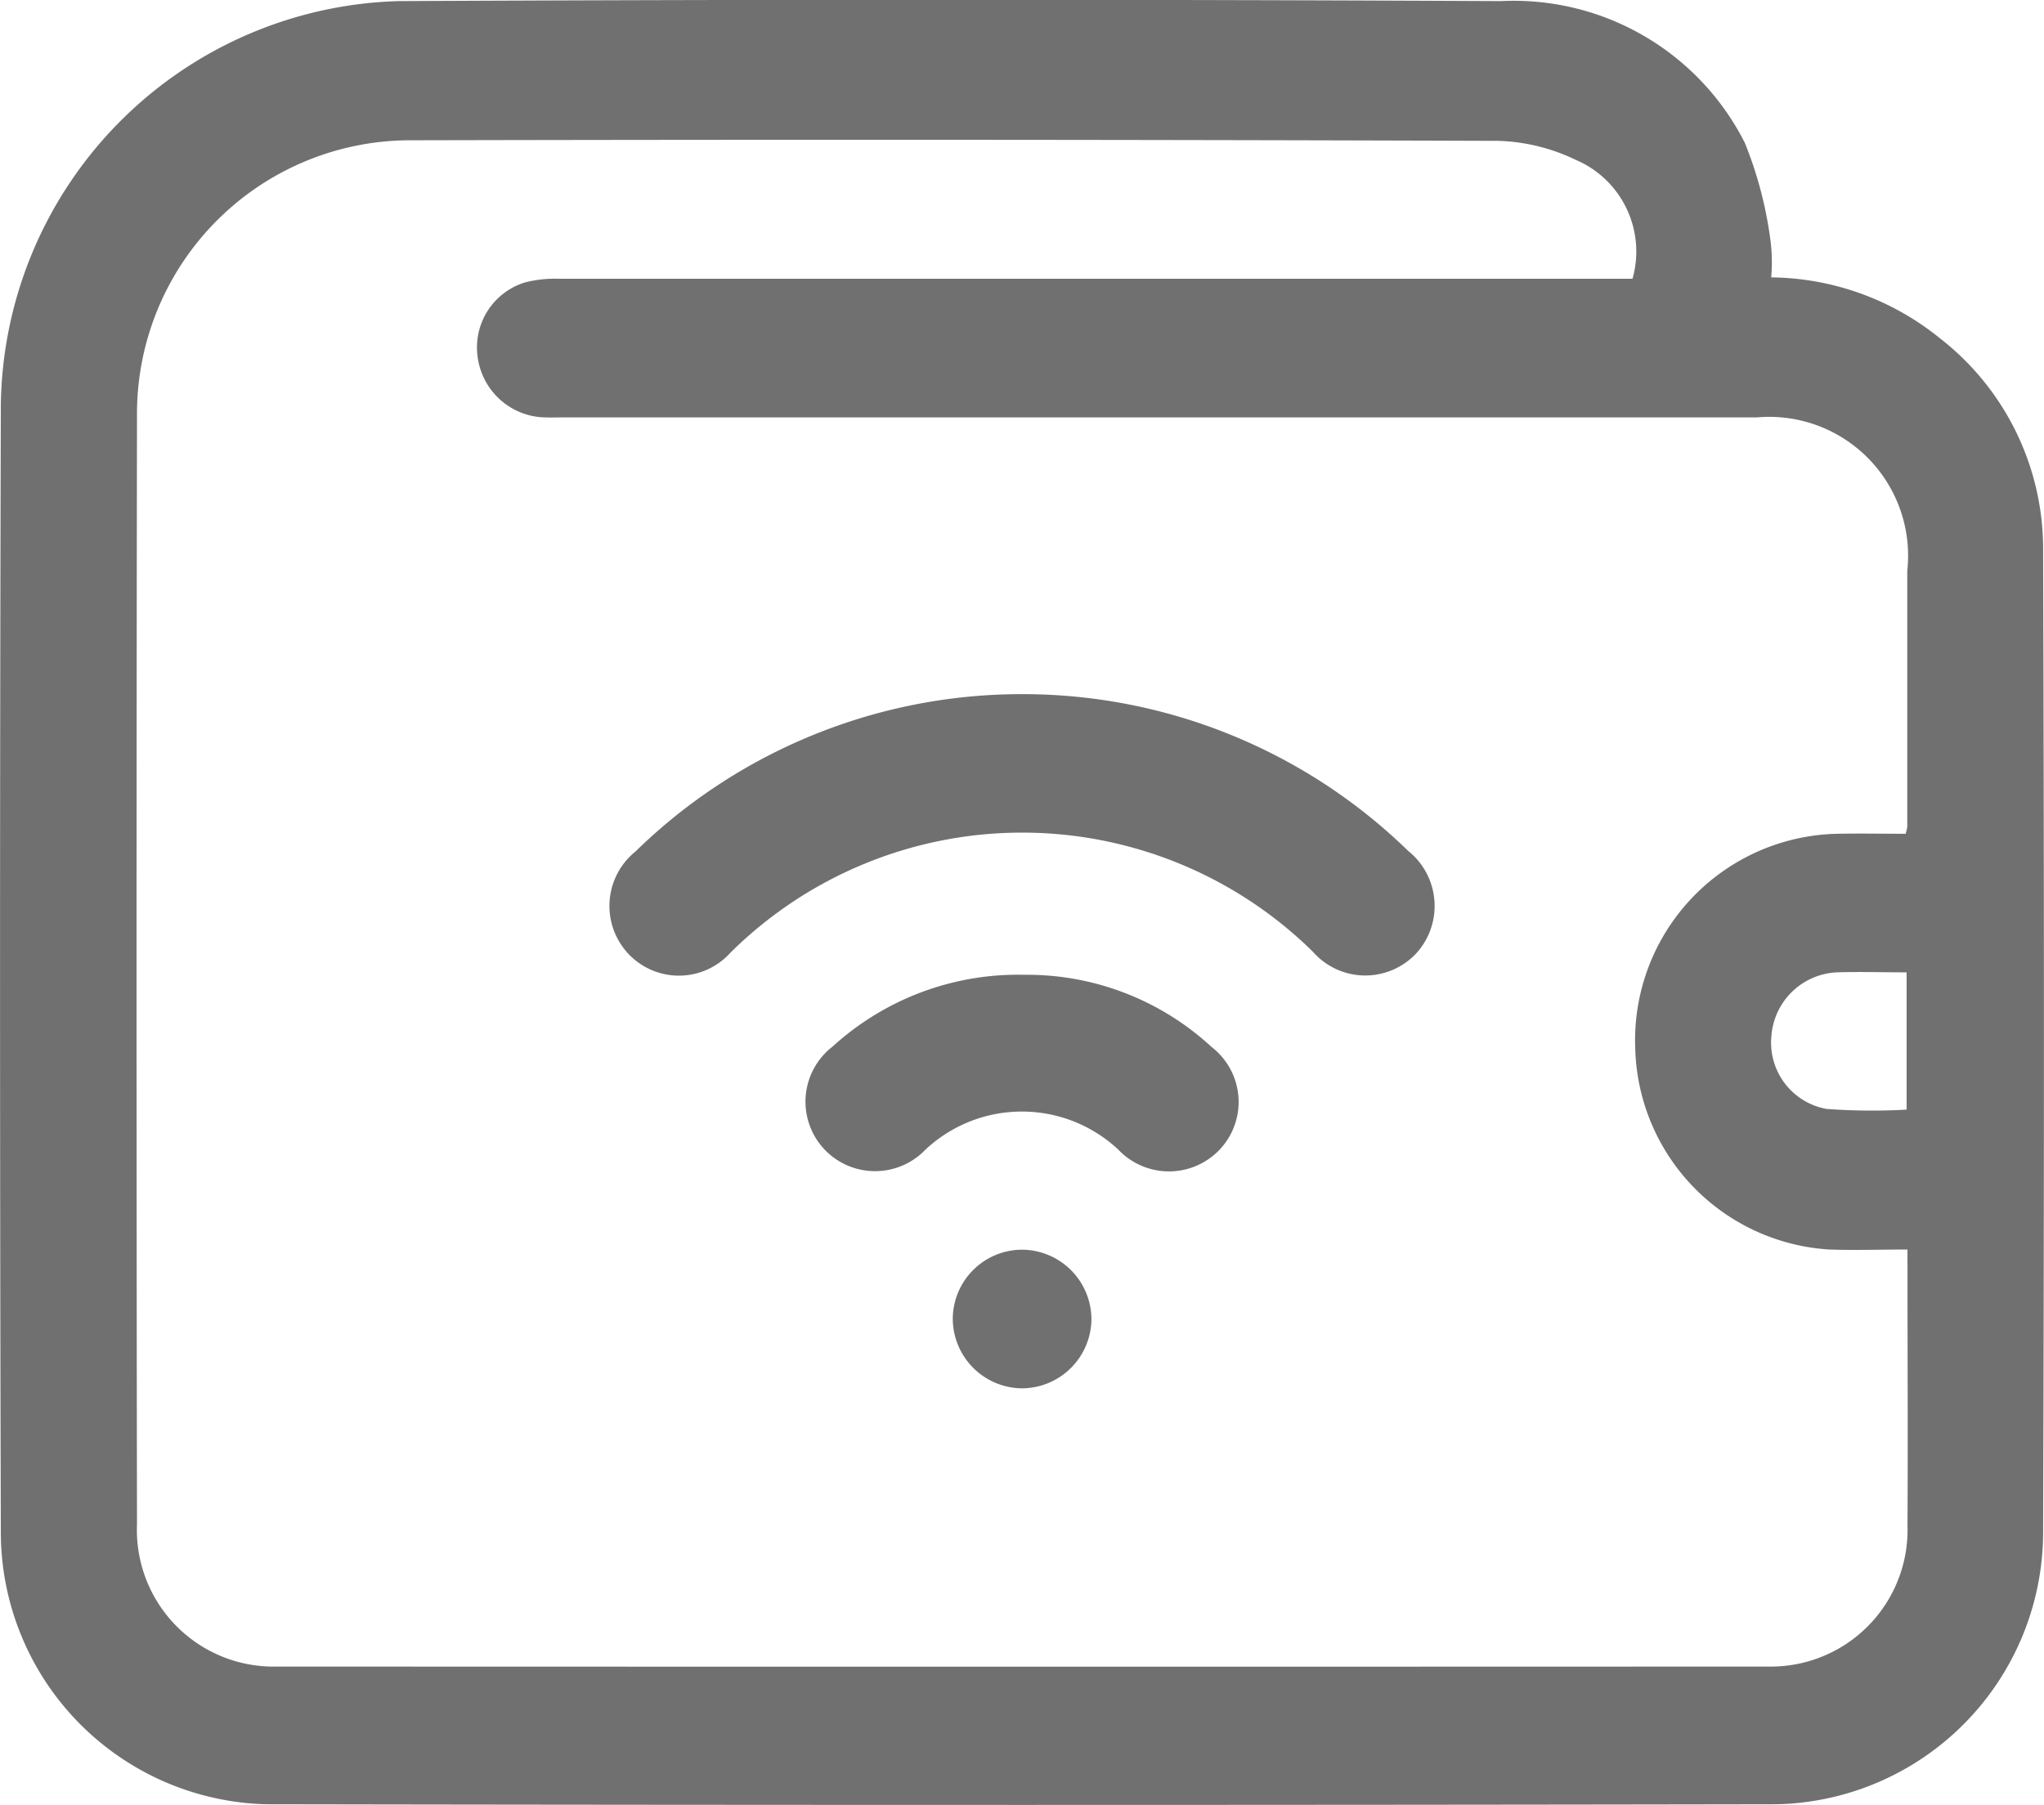 <svg id="Group_1008" data-name="Group 1008" xmlns="http://www.w3.org/2000/svg" width="37" height="32.678" viewBox="0 0 37 32.678">
  <path id="Path_911" data-name="Path 911" d="M-1798.489,4130.234a4.921,4.921,0,0,1,3.051,1.1,4.827,4.827,0,0,1,1.871,3.837q.029,8.891,0,17.783a4.931,4.931,0,0,1-4.818,4.923q-13.676.024-27.351,0a4.93,4.93,0,0,1-4.8-4.9q-.028-10.207,0-20.413a7.409,7.409,0,0,1,7.2-7.332q9.977-.048,19.955,0a4.688,4.688,0,0,1,4.414,2.565,7.171,7.171,0,0,1,.468,1.795A3.163,3.163,0,0,1-1798.489,4130.234Zm2.466,17.6c-.51,0-.96.016-1.408,0a3.743,3.743,0,0,1-3.519-3.633,3.74,3.74,0,0,1,3.653-3.894c.418-.008.837,0,1.241,0a.876.876,0,0,0,.03-.129q0-2.317,0-4.632a2.514,2.514,0,0,0-2.725-2.777h-21.612c-.141,0-.283.006-.424-.006a1.259,1.259,0,0,1-1.121-1.114,1.23,1.23,0,0,1,.861-1.324,2.157,2.157,0,0,1,.607-.066q9.5,0,18.993,0h.447a1.805,1.805,0,0,0-1.036-2.157,3.453,3.453,0,0,0-1.4-.34q-9.881-.033-19.763-.01a4.95,4.95,0,0,0-4.872,4.99q-.016,10.031,0,20.062a2.474,2.474,0,0,0,2.53,2.58q13.5.005,27.006,0a2.475,2.475,0,0,0,2.513-2.557c.009-1.557,0-3.114,0-4.671Zm-.015-5.018c-.452,0-.861-.014-1.27,0a1.246,1.246,0,0,0-1.176,1.136,1.221,1.221,0,0,0,.993,1.336,11.153,11.153,0,0,0,1.453.013Z" transform="translate(1830.551 -4125.212)" fill="#707070"/>
  <path id="Path_912" data-name="Path 912" d="M-1714.579,4245.014a9.993,9.993,0,0,1,6.994,2.838,1.275,1.275,0,0,1,.153,1.848,1.262,1.262,0,0,1-1.879-.024,7.5,7.5,0,0,0-10.541.018,1.255,1.255,0,0,1-1.852.017,1.266,1.266,0,0,1,.131-1.847A10,10,0,0,1-1714.579,4245.014Z" transform="translate(1733.075 -4232.447)" fill="#707070"/>
  <path id="Path_913" data-name="Path 913" d="M-1684.238,4293.5a4.918,4.918,0,0,1,3.387,1.308,1.256,1.256,0,0,1,.158,1.843,1.264,1.264,0,0,1-1.849.013,2.554,2.554,0,0,0-3.488,0,1.263,1.263,0,0,1-1.848-.022,1.26,1.26,0,0,1,.167-1.844A4.981,4.981,0,0,1-1684.238,4293.5Z" transform="translate(1702.784 -4275.852)" fill="#707070"/>
  <path id="Path_914" data-name="Path 914" d="M-1661.515,4343.414a1.265,1.265,0,0,1-1.26-1.24,1.258,1.258,0,0,1,1.268-1.27,1.264,1.264,0,0,1,1.242,1.258A1.264,1.264,0,0,1-1661.515,4343.414Z" transform="translate(1680.022 -4318.279)" fill="#707070"/>
</svg>

